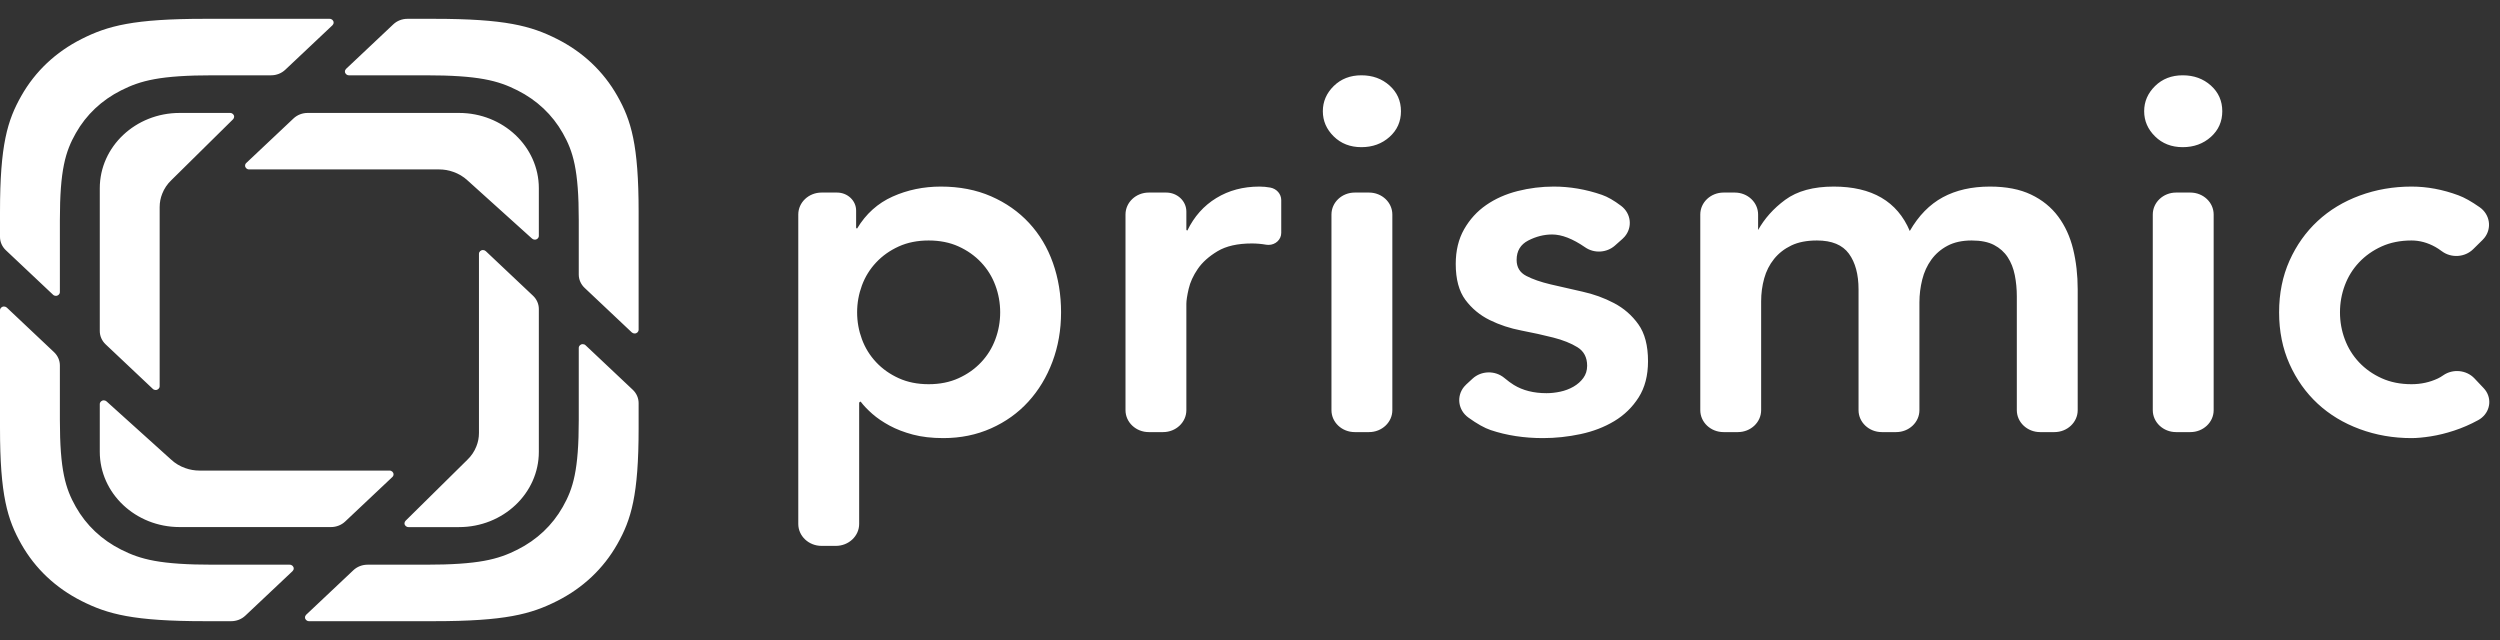 <?xml version="1.0" encoding="UTF-8"?>
<svg width="125px" height="32px" viewBox="0 0 125 32" version="1.1" xmlns="http://www.w3.org/2000/svg" xmlns:xlink="http://www.w3.org/1999/xlink">
    <rect x="0" y="0" width="125" height="32" fill="#333333" stroke="none"/>
    <!-- Generator: Sketch 51.3 (57544) - http://www.bohemiancoding.com/sketch -->
    <title>logo-prismic</title>
    <desc>Created with Sketch.</desc>
    <defs></defs>
    <g id="Desktop" stroke="none" stroke-width="1" fill="none" fill-rule="evenodd">
        <g id="Desktop-Landscape-Footer" transform="translate(-1048, -815)" fill="#FFFFFF" fill-rule="nonzero">
            <g id="logo-prismic" transform="translate(1047, 815)">
                <path d="M32.59,16.62 L30.23,14.393 C30.043,14.217 29.938,13.977 29.938,13.728 L29.938,11.004 C29.938,8.487 29.66,7.574 29.138,6.654 C28.616,5.733 27.85,5.011 26.875,4.519 C25.899,4.027 24.931,3.765 22.263,3.765 L18.445,3.765 C18.335,3.765 18.246,3.68 18.246,3.576 C18.246,3.527 18.267,3.479 18.304,3.443 L20.665,1.217 C20.852,1.04 21.106,0.941 21.37,0.941 L22.698,0.941 C26.256,0.941 27.546,1.291 28.847,1.947 C30.148,2.603 31.169,3.566 31.865,4.793 C32.561,6.02 32.931,7.237 32.931,10.593 L32.931,16.487 C32.931,16.591 32.842,16.675 32.732,16.675 C32.679,16.675 32.628,16.655 32.59,16.62 Z M16.308,30.737 L18.669,28.511 C18.856,28.334 19.11,28.235 19.375,28.235 L22.263,28.235 C24.931,28.235 25.899,27.973 26.875,27.481 C27.85,26.989 28.616,26.267 29.138,25.346 C29.66,24.426 29.938,23.513 29.938,20.996 L29.938,17.396 C29.938,17.292 30.027,17.207 30.137,17.207 C30.19,17.207 30.241,17.227 30.278,17.263 L32.639,19.489 C32.826,19.666 32.931,19.905 32.931,20.155 L32.931,21.407 C32.931,24.763 32.561,25.98 31.865,27.207 C31.169,28.434 30.148,29.397 28.847,30.053 C27.546,30.709 26.256,31.059 22.698,31.059 L16.45,31.059 C16.339,31.059 16.25,30.975 16.25,30.871 C16.25,30.821 16.271,30.773 16.308,30.737 Z M1.341,15.38 L3.701,17.607 C3.888,17.783 3.994,18.023 3.994,18.272 L3.994,20.996 C3.994,23.513 4.271,24.426 4.793,25.346 C5.315,26.267 6.081,26.989 7.056,27.481 C8.032,27.973 9,28.235 11.669,28.235 L15.486,28.235 C15.596,28.235 15.686,28.32 15.686,28.424 C15.686,28.473 15.664,28.521 15.627,28.557 L13.266,30.783 C13.079,30.96 12.826,31.059 12.561,31.059 L11.233,31.059 C7.675,31.059 6.385,30.709 5.084,30.053 C3.783,29.397 2.762,28.434 2.066,27.207 C1.371,25.98 1,24.763 1,21.407 L1,15.513 C1,15.409 1.089,15.325 1.2,15.325 C1.252,15.325 1.303,15.345 1.341,15.38 Z M15.262,3.489 C15.075,3.666 14.821,3.765 14.557,3.765 L11.669,3.765 C9,3.765 8.032,4.027 7.056,4.519 C6.081,5.011 5.315,5.733 4.793,6.654 C4.271,7.574 3.994,8.487 3.994,11.004 L3.994,14.604 C3.994,14.708 3.904,14.793 3.794,14.793 C3.741,14.793 3.69,14.773 3.653,14.737 L1.292,12.511 C1.105,12.334 1,12.095 1,11.845 L1,10.593 C1,7.237 1.371,6.02 2.066,4.793 C2.762,3.566 3.783,2.603 5.084,1.947 C6.385,1.291 7.675,0.941 11.233,0.941 L17.482,0.941 C17.592,0.941 17.681,1.025 17.681,1.129 C17.681,1.179 17.66,1.227 17.623,1.263 L15.262,3.489 Z M27.604,11.931 L24.386,9.029 C24.173,8.829 23.924,8.683 23.658,8.592 C23.439,8.513 23.201,8.471 22.953,8.471 L13.454,8.471 C13.344,8.471 13.254,8.386 13.254,8.282 C13.254,8.232 13.275,8.184 13.313,8.149 L15.676,5.922 C15.863,5.746 16.116,5.647 16.381,5.647 L23.951,5.647 C26.155,5.647 27.942,7.333 27.942,9.412 L27.942,11.795 C27.942,11.899 27.853,11.983 27.742,11.983 C27.691,11.983 27.642,11.965 27.604,11.931 Z M21.28,26.037 L24.356,23.001 C24.569,22.8 24.723,22.565 24.82,22.315 C24.903,22.108 24.948,21.884 24.948,21.649 L24.948,12.69 C24.948,12.586 25.038,12.502 25.148,12.502 C25.201,12.502 25.252,12.522 25.289,12.557 L27.65,14.786 C27.837,14.962 27.942,15.201 27.942,15.451 L27.942,22.591 C27.942,24.67 26.155,26.355 23.951,26.355 L21.424,26.355 C21.314,26.355 21.224,26.271 21.224,26.167 C21.224,26.119 21.244,26.072 21.28,26.037 Z M6.327,20.069 L9.546,22.971 C9.758,23.171 10.007,23.317 10.273,23.408 C10.492,23.487 10.73,23.529 10.978,23.529 L20.477,23.529 C20.588,23.529 20.677,23.614 20.677,23.718 C20.677,23.768 20.656,23.816 20.618,23.851 L18.256,26.078 C18.069,26.254 17.815,26.353 17.55,26.353 L9.981,26.353 C7.776,26.353 5.989,24.667 5.989,22.588 L5.989,20.205 C5.989,20.101 6.079,20.017 6.189,20.017 C6.24,20.017 6.29,20.035 6.327,20.069 Z M12.652,5.965 L9.575,9.001 C9.362,9.202 9.208,9.437 9.111,9.687 C9.028,9.894 8.983,10.119 8.983,10.353 L8.983,19.312 C8.983,19.416 8.893,19.501 8.783,19.501 C8.73,19.501 8.679,19.481 8.642,19.445 L6.281,17.217 C6.094,17.04 5.989,16.801 5.989,16.552 L5.989,9.412 C5.989,7.333 7.776,5.647 9.981,5.647 L12.507,5.647 C12.618,5.647 12.707,5.731 12.707,5.835 C12.707,5.884 12.687,5.93 12.652,5.965 Z M42.079,9.628 L42.851,9.628 C43.378,9.628 43.806,10.031 43.806,10.527 L43.806,11.377 C43.806,11.403 43.828,11.425 43.856,11.425 C44.296,10.693 44.888,10.161 45.632,9.828 C46.376,9.495 47.179,9.329 48.042,9.329 C48.972,9.329 49.809,9.491 50.553,9.815 C51.297,10.14 51.931,10.585 52.455,11.15 C52.979,11.716 53.377,12.381 53.647,13.147 C53.918,13.912 54.053,14.735 54.053,15.617 C54.053,16.498 53.909,17.322 53.622,18.087 C53.335,18.852 52.933,19.518 52.417,20.083 C51.901,20.649 51.28,21.094 50.553,21.418 C49.826,21.742 49.031,21.905 48.168,21.905 C47.594,21.905 47.086,21.846 46.647,21.73 C46.207,21.613 45.818,21.464 45.48,21.281 C45.142,21.098 44.854,20.902 44.617,20.694 C44.381,20.486 44.186,20.283 44.034,20.083 C43.992,20.083 43.958,20.115 43.958,20.155 L43.958,26.198 C43.958,26.803 43.436,27.294 42.793,27.294 L42.079,27.294 C41.435,27.294 40.914,26.803 40.914,26.198 L40.914,10.725 C40.914,10.119 41.435,9.628 42.079,9.628 Z M51.009,15.617 C51.009,15.151 50.929,14.702 50.768,14.269 C50.608,13.837 50.371,13.454 50.058,13.122 C49.745,12.789 49.369,12.523 48.929,12.323 C48.49,12.124 47.991,12.024 47.433,12.024 C46.875,12.024 46.376,12.124 45.936,12.323 C45.497,12.523 45.12,12.789 44.808,13.122 C44.495,13.454 44.258,13.837 44.097,14.269 C43.937,14.702 43.856,15.151 43.856,15.617 C43.856,16.083 43.937,16.532 44.097,16.964 C44.258,17.397 44.495,17.779 44.808,18.112 C45.12,18.445 45.497,18.711 45.936,18.91 C46.376,19.11 46.875,19.21 47.433,19.21 C47.991,19.21 48.49,19.11 48.929,18.91 C49.369,18.711 49.745,18.445 50.058,18.112 C50.371,17.779 50.608,17.397 50.768,16.964 C50.929,16.532 51.009,16.083 51.009,15.617 Z M58.439,9.628 L59.311,9.628 C59.867,9.628 60.318,10.053 60.318,10.577 L60.318,11.477 C60.318,11.503 60.341,11.525 60.369,11.525 C60.707,10.826 61.189,10.285 61.815,9.903 C62.441,9.52 63.159,9.329 63.971,9.329 C64.157,9.329 64.339,9.346 64.516,9.379 C64.833,9.438 65.062,9.7 65.062,10.004 L65.062,11.647 C65.062,11.977 64.777,12.245 64.426,12.245 C64.388,12.245 64.351,12.242 64.313,12.236 C64.068,12.194 63.827,12.173 63.591,12.173 C62.88,12.173 62.31,12.302 61.878,12.56 C61.447,12.818 61.117,13.113 60.889,13.446 C60.661,13.779 60.509,14.111 60.433,14.444 C60.356,14.777 60.318,15.026 60.318,15.193 L60.318,20.509 C60.318,21.114 59.797,21.605 59.154,21.605 L58.439,21.605 C57.796,21.605 57.275,21.114 57.275,20.509 L57.275,10.725 C57.275,10.119 57.796,9.628 58.439,9.628 Z M68.738,9.628 L69.452,9.628 C70.095,9.628 70.617,10.119 70.617,10.725 L70.617,20.509 C70.617,21.114 70.095,21.605 69.452,21.605 L68.738,21.605 C68.094,21.605 67.573,21.114 67.573,20.509 L67.573,10.725 C67.573,10.119 68.094,9.628 68.738,9.628 Z M67.142,5.561 C67.142,5.079 67.323,4.659 67.687,4.301 C68.051,3.944 68.511,3.765 69.069,3.765 C69.628,3.765 70.097,3.935 70.477,4.276 C70.858,4.617 71.048,5.046 71.048,5.561 C71.048,6.077 70.858,6.505 70.477,6.846 C70.097,7.187 69.628,7.358 69.069,7.358 C68.511,7.358 68.051,7.179 67.687,6.821 C67.323,6.464 67.142,6.044 67.142,5.561 Z M80.256,12.365 C79.638,11.938 79.088,11.724 78.607,11.724 C78.201,11.724 77.804,11.824 77.415,12.024 C77.026,12.223 76.831,12.548 76.831,12.997 C76.831,13.363 76.992,13.629 77.313,13.795 C77.635,13.962 78.04,14.103 78.531,14.219 C79.021,14.336 79.55,14.456 80.116,14.581 C80.683,14.706 81.211,14.897 81.701,15.155 C82.192,15.413 82.598,15.766 82.919,16.216 C83.24,16.665 83.401,17.28 83.401,18.062 C83.401,18.777 83.244,19.38 82.932,19.871 C82.619,20.362 82.213,20.757 81.714,21.056 C81.215,21.356 80.653,21.572 80.027,21.705 C79.402,21.838 78.776,21.905 78.15,21.905 C77.203,21.905 76.332,21.771 75.538,21.505 C75.226,21.401 74.853,21.192 74.417,20.877 L74.417,20.877 C73.907,20.508 73.811,19.82 74.202,19.34 C74.236,19.299 74.272,19.26 74.311,19.224 L74.627,18.933 C75.063,18.531 75.754,18.514 76.212,18.893 C76.396,19.046 76.556,19.164 76.692,19.247 C77.14,19.522 77.685,19.659 78.328,19.659 C78.548,19.659 78.776,19.634 79.013,19.584 C79.249,19.534 79.469,19.451 79.672,19.335 C79.875,19.218 80.04,19.073 80.167,18.898 C80.294,18.723 80.357,18.519 80.357,18.287 C80.357,17.871 80.196,17.563 79.875,17.363 C79.554,17.164 79.148,17.002 78.658,16.877 C78.167,16.752 77.639,16.636 77.072,16.527 C76.506,16.419 75.977,16.245 75.487,16.003 C74.997,15.762 74.591,15.425 74.269,14.993 C73.948,14.56 73.787,13.962 73.787,13.196 C73.787,12.531 73.927,11.953 74.206,11.462 C74.485,10.972 74.853,10.568 75.309,10.252 C75.766,9.936 76.29,9.703 76.882,9.553 C77.474,9.404 78.074,9.329 78.683,9.329 C79.495,9.329 80.298,9.466 81.093,9.741 C81.38,9.84 81.701,10.024 82.056,10.293 L82.056,10.293 C82.557,10.673 82.636,11.363 82.232,11.834 C82.198,11.873 82.162,11.91 82.123,11.945 L81.744,12.281 C81.334,12.643 80.708,12.679 80.256,12.365 Z M87.178,9.628 L87.74,9.628 C88.384,9.628 88.905,10.119 88.905,10.725 L88.905,11.5 C89.226,10.934 89.662,10.431 90.262,9.99 C90.863,9.549 91.67,9.329 92.685,9.329 C94.595,9.329 95.864,10.069 96.489,11.55 C96.929,10.784 97.479,10.223 98.138,9.865 C98.798,9.508 99.584,9.329 100.497,9.329 C101.309,9.329 101.994,9.462 102.552,9.728 C103.11,9.994 103.562,10.36 103.909,10.826 C104.255,11.292 104.505,11.837 104.657,12.46 C104.809,13.084 104.885,13.754 104.885,14.469 L104.885,20.509 C104.885,21.114 104.364,21.605 103.721,21.605 L103.006,21.605 C102.363,21.605 101.841,21.114 101.841,20.509 L101.841,14.818 C101.841,14.452 101.808,14.099 101.74,13.758 C101.672,13.417 101.554,13.117 101.385,12.86 C101.216,12.602 100.988,12.398 100.7,12.248 C100.413,12.099 100.041,12.024 99.584,12.024 C99.11,12.024 98.709,12.111 98.379,12.286 C98.049,12.46 97.779,12.693 97.567,12.984 C97.356,13.275 97.204,13.608 97.111,13.982 C97.018,14.357 96.971,14.735 96.971,15.118 L96.971,20.509 C96.971,21.114 96.45,21.605 95.807,21.605 L95.092,21.605 C94.449,21.605 93.927,21.114 93.927,20.509 L93.927,14.469 C93.927,13.72 93.767,13.126 93.446,12.685 C93.124,12.244 92.592,12.024 91.848,12.024 C91.34,12.024 90.913,12.107 90.567,12.273 C90.22,12.44 89.932,12.664 89.704,12.947 C89.476,13.23 89.311,13.554 89.21,13.92 C89.108,14.286 89.057,14.669 89.057,15.068 L89.057,20.509 C89.057,21.114 88.536,21.605 87.893,21.605 L87.178,21.605 C86.535,21.605 86.014,21.114 86.014,20.509 L86.014,10.725 C86.014,10.119 86.535,9.628 87.178,9.628 Z M109.804,9.628 L110.518,9.628 C111.162,9.628 111.683,10.119 111.683,10.725 L111.683,20.509 C111.683,21.114 111.162,21.605 110.518,21.605 L109.804,21.605 C109.161,21.605 108.639,21.114 108.639,20.509 L108.639,10.725 C108.639,10.119 109.161,9.628 109.804,9.628 Z M108.208,5.561 C108.208,5.079 108.39,4.659 108.754,4.301 C109.117,3.944 109.578,3.765 110.136,3.765 C110.694,3.765 111.163,3.935 111.544,4.276 C111.924,4.617 112.114,5.046 112.114,5.561 C112.114,6.077 111.924,6.505 111.544,6.846 C111.163,7.187 110.694,7.358 110.136,7.358 C109.578,7.358 109.117,7.179 108.754,6.821 C108.39,6.464 108.208,6.044 108.208,5.561 Z M123.098,12.566 C122.973,12.473 122.863,12.401 122.768,12.348 C122.379,12.132 121.982,12.024 121.576,12.024 C121.018,12.024 120.519,12.124 120.079,12.323 C119.639,12.523 119.263,12.789 118.95,13.122 C118.638,13.454 118.401,13.837 118.24,14.269 C118.079,14.702 117.999,15.151 117.999,15.617 C117.999,16.083 118.079,16.532 118.24,16.964 C118.401,17.397 118.638,17.779 118.95,18.112 C119.263,18.445 119.639,18.711 120.079,18.91 C120.519,19.11 121.018,19.21 121.576,19.21 C122.049,19.21 122.489,19.114 122.895,18.923 C122.977,18.884 123.066,18.832 123.162,18.765 L123.162,18.765 C123.646,18.43 124.322,18.497 124.722,18.919 L125.185,19.409 C125.592,19.839 125.551,20.499 125.093,20.882 C125.037,20.929 124.976,20.971 124.911,21.006 C124.514,21.223 124.112,21.397 123.706,21.53 C123.301,21.663 122.912,21.759 122.54,21.817 C122.168,21.875 121.846,21.905 121.576,21.905 C120.663,21.905 119.8,21.755 118.988,21.455 C118.177,21.156 117.475,20.732 116.883,20.183 C116.291,19.634 115.822,18.973 115.475,18.199 C115.129,17.426 114.955,16.565 114.955,15.617 C114.955,14.669 115.129,13.808 115.475,13.034 C115.822,12.261 116.291,11.6 116.883,11.051 C117.475,10.502 118.177,10.077 118.988,9.778 C119.8,9.479 120.663,9.329 121.576,9.329 C122.354,9.329 123.136,9.474 123.922,9.766 C124.222,9.877 124.575,10.075 124.983,10.361 C125.498,10.722 125.605,11.409 125.22,11.895 C125.192,11.931 125.161,11.965 125.128,11.997 L124.658,12.46 C124.244,12.867 123.57,12.913 123.098,12.566 Z" id="Logo-White-Version"></path>
            </g>
        </g>
    </g>
</svg>